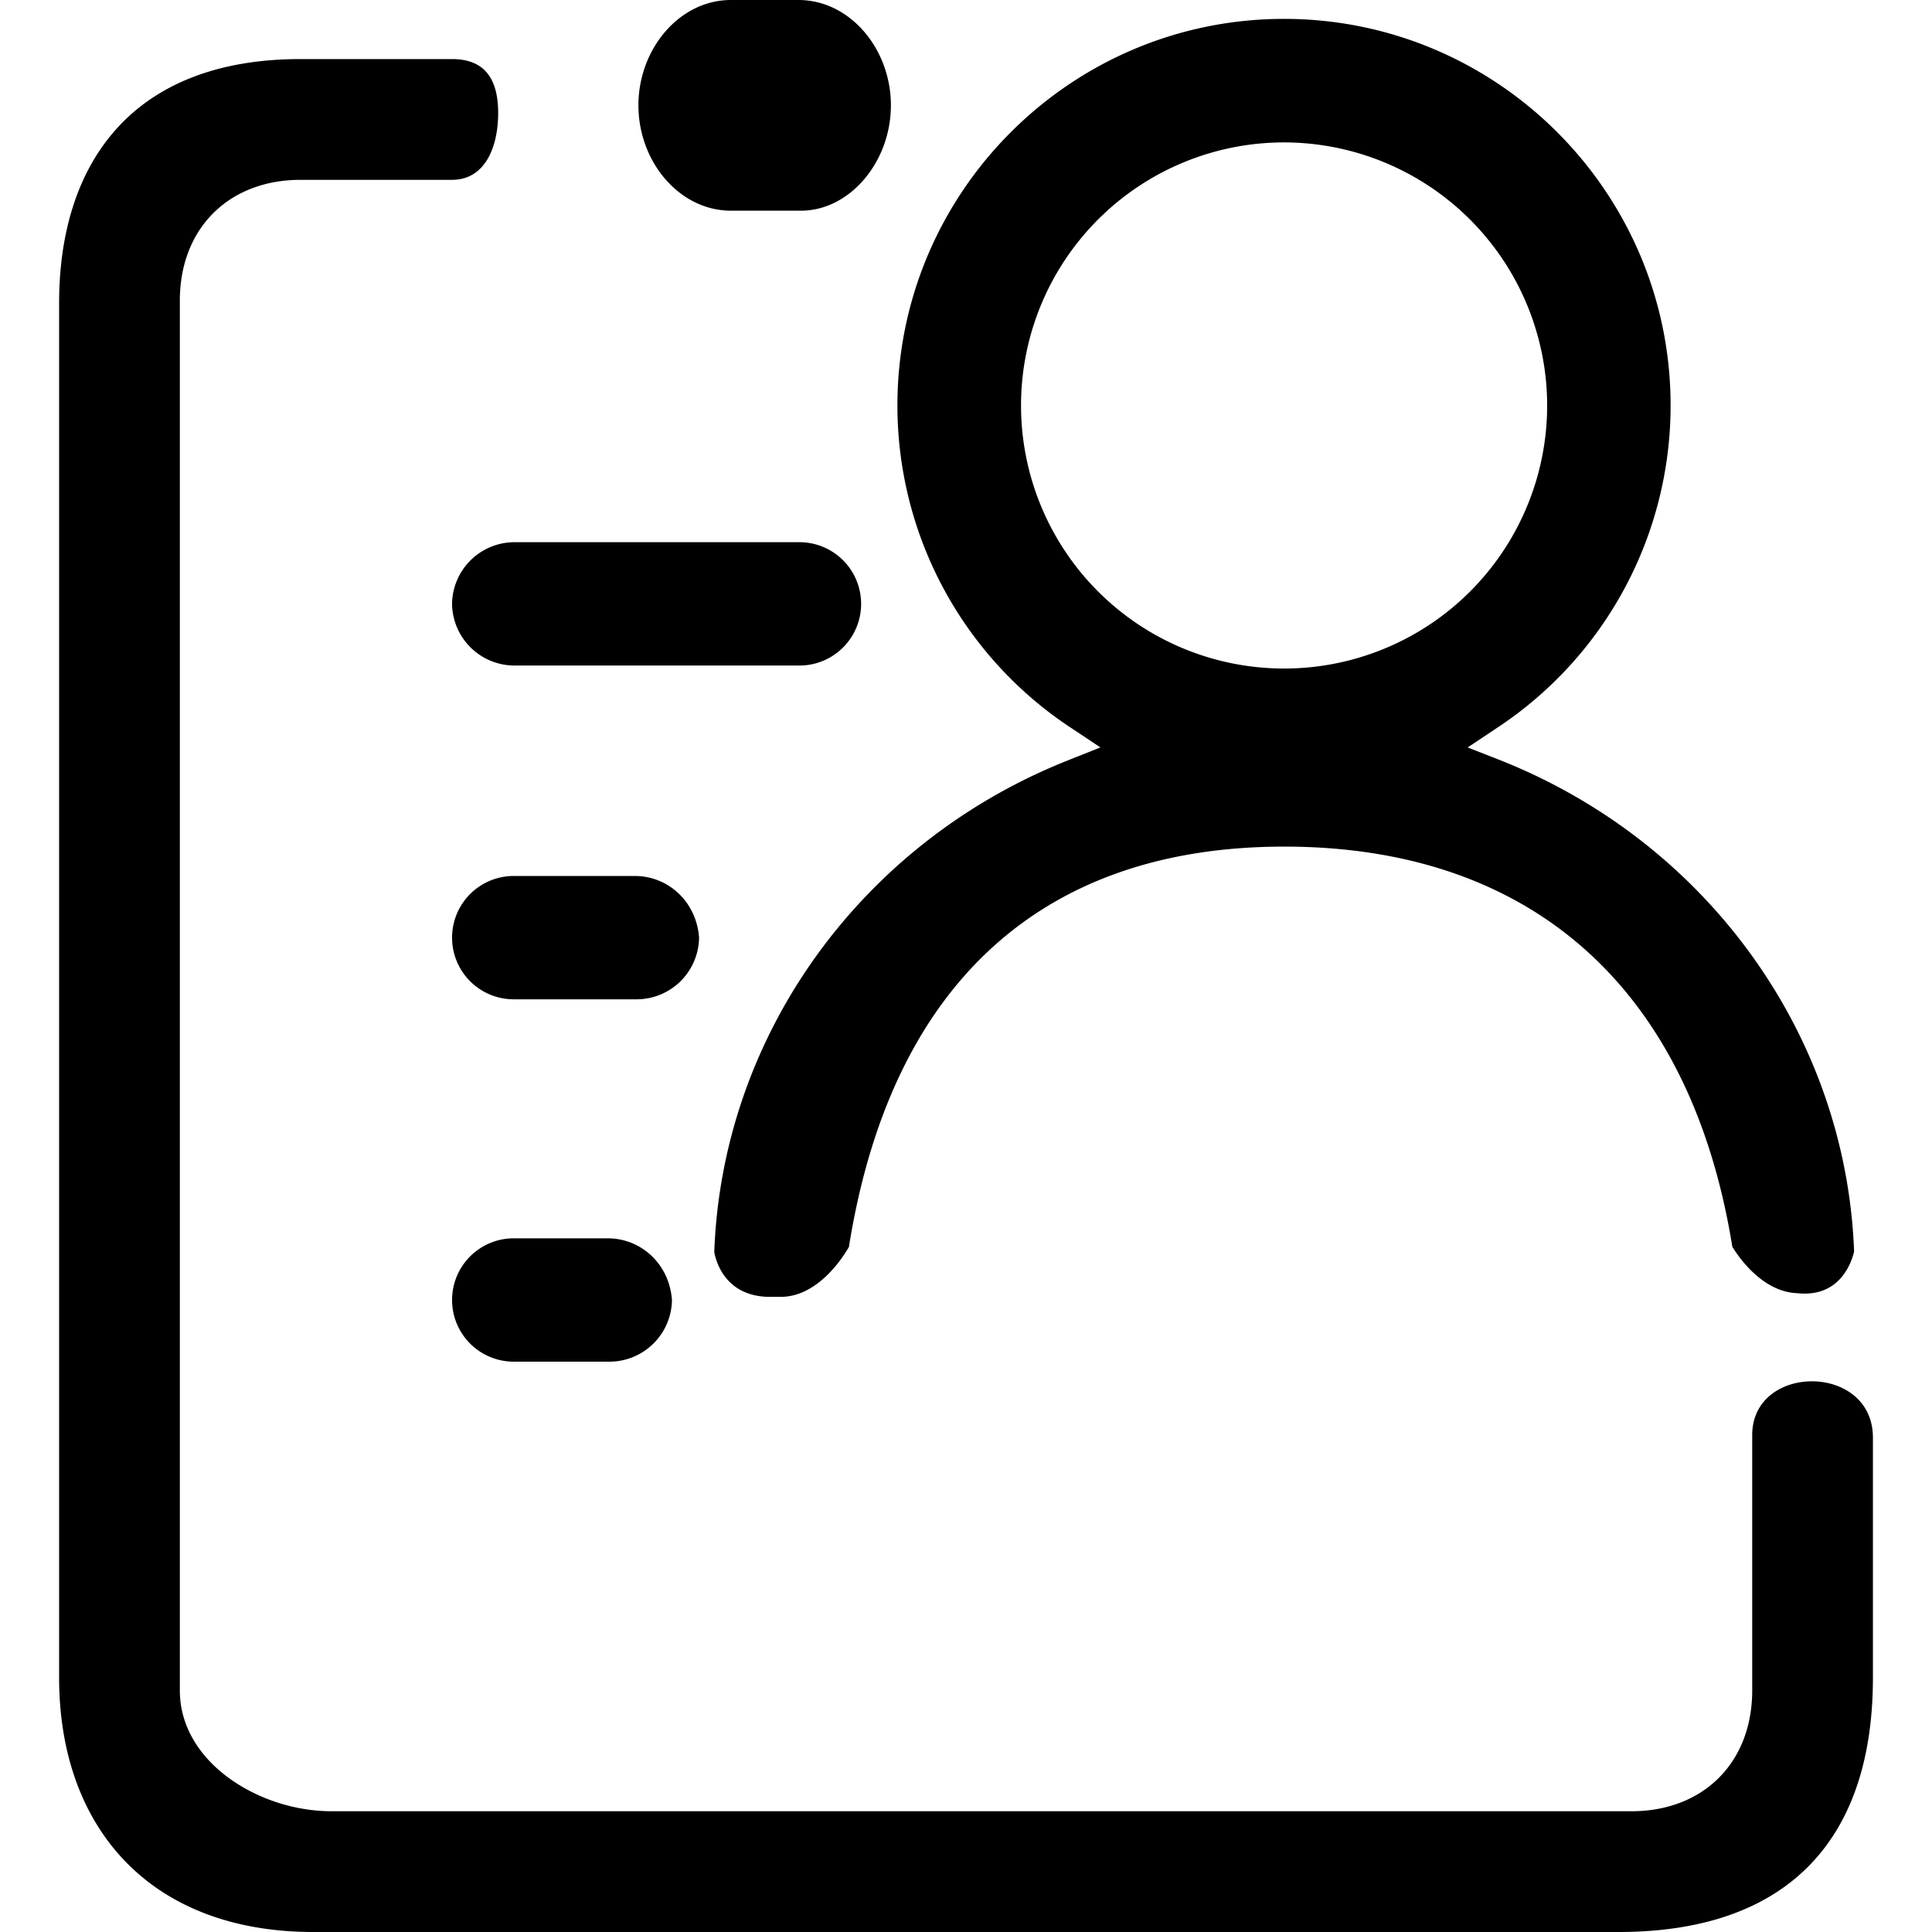 <?xml version="1.0" standalone="no"?><!DOCTYPE svg PUBLIC "-//W3C//DTD SVG 1.1//EN" "http://www.w3.org/Graphics/SVG/1.1/DTD/svg11.dtd"><svg t="1551338195452" class="icon" style="" viewBox="0 0 1024 1024" version="1.1" xmlns="http://www.w3.org/2000/svg" p-id="2828" xmlns:xlink="http://www.w3.org/1999/xlink" width="200" height="200"><defs><style type="text/css"></style></defs><path d="M928.708 760.624v135.363c0 38.199-25.869 64.007-64.007 64.007H175.663c-38.199 0-80.341-25.869-80.341-64.007V159.321c0-38.199 25.869-64.007 64.007-64.007h80.264c17.694 0 24.448-17.709 24.448-35.403s-6.815-28.604-24.448-28.604H159.329C69.454 31.308 31.331 87.14 31.331 160.666v728.521c0 78.981 47.657 134.813 134.813 134.813h691.728c87.094 0 134.813-46.298 134.813-134.813v-127.204c0-39.697-63.976-39.467-63.976-1.36z m-689.115-440.621a33.142 33.142 0 0 0 32.744 32.744h151.391a32.683 32.683 0 1 0 0-65.367h-151.391a33.142 33.142 0 0 0-32.744 32.622z m96.873 144.286h-64.175a32.683 32.683 0 0 0 0 65.367h65.55A33.142 33.142 0 0 0 370.525 496.972c-1.375-19.008-16.334-32.683-34.058-32.683z m-14.363 192.051h-49.812a32.683 32.683 0 0 0 0 65.367h51.172a33.142 33.142 0 0 0 32.683-32.683c-1.36-19.069-16.334-32.683-34.043-32.683zM387.333 111.664h37.206c25.869 0 47.657-25.869 47.657-55.832S450.453 0 423.225 0h-35.831c-27.228 0-49.017 25.869-49.017 55.832s21.789 55.832 49.017 55.832z" p-id="2829"></path><path d="M408.22 687.373c-24.035 0-28.848-19.268-29.643-23.745 4.141-114.598 77.422-216.697 186.917-260.412l17.74-7.075-15.906-10.574a204.595 204.595 0 0 1-91.678-170.659c0-112.978 91.923-204.901 204.901-204.901S885.451 101.931 885.451 214.909a204.611 204.611 0 0 1-91.678 170.674l-15.891 10.574 17.893 7.013c109.418 43.685 182.684 145.723 186.932 260.168-1.039 4.584-6.356 22.293-26.174 22.293a39.972 39.972 0 0 1-4.508-0.26h-0.428c-18.045-1.283-30.345-19.497-33.432-24.57-22.033-136.784-106.331-212.082-237.508-212.082-128.793 0-208.568 73.343-230.724 212.22-3.056 5.317-16.365 26.419-36.167 26.419h-2.934c-0.978 0.015-1.803 0.015-2.613 0.015zM680.596 75.482a139.427 139.427 0 1 0 139.427 139.427 139.58 139.58 0 0 0-139.427-139.427z" p-id="2830"></path></svg>